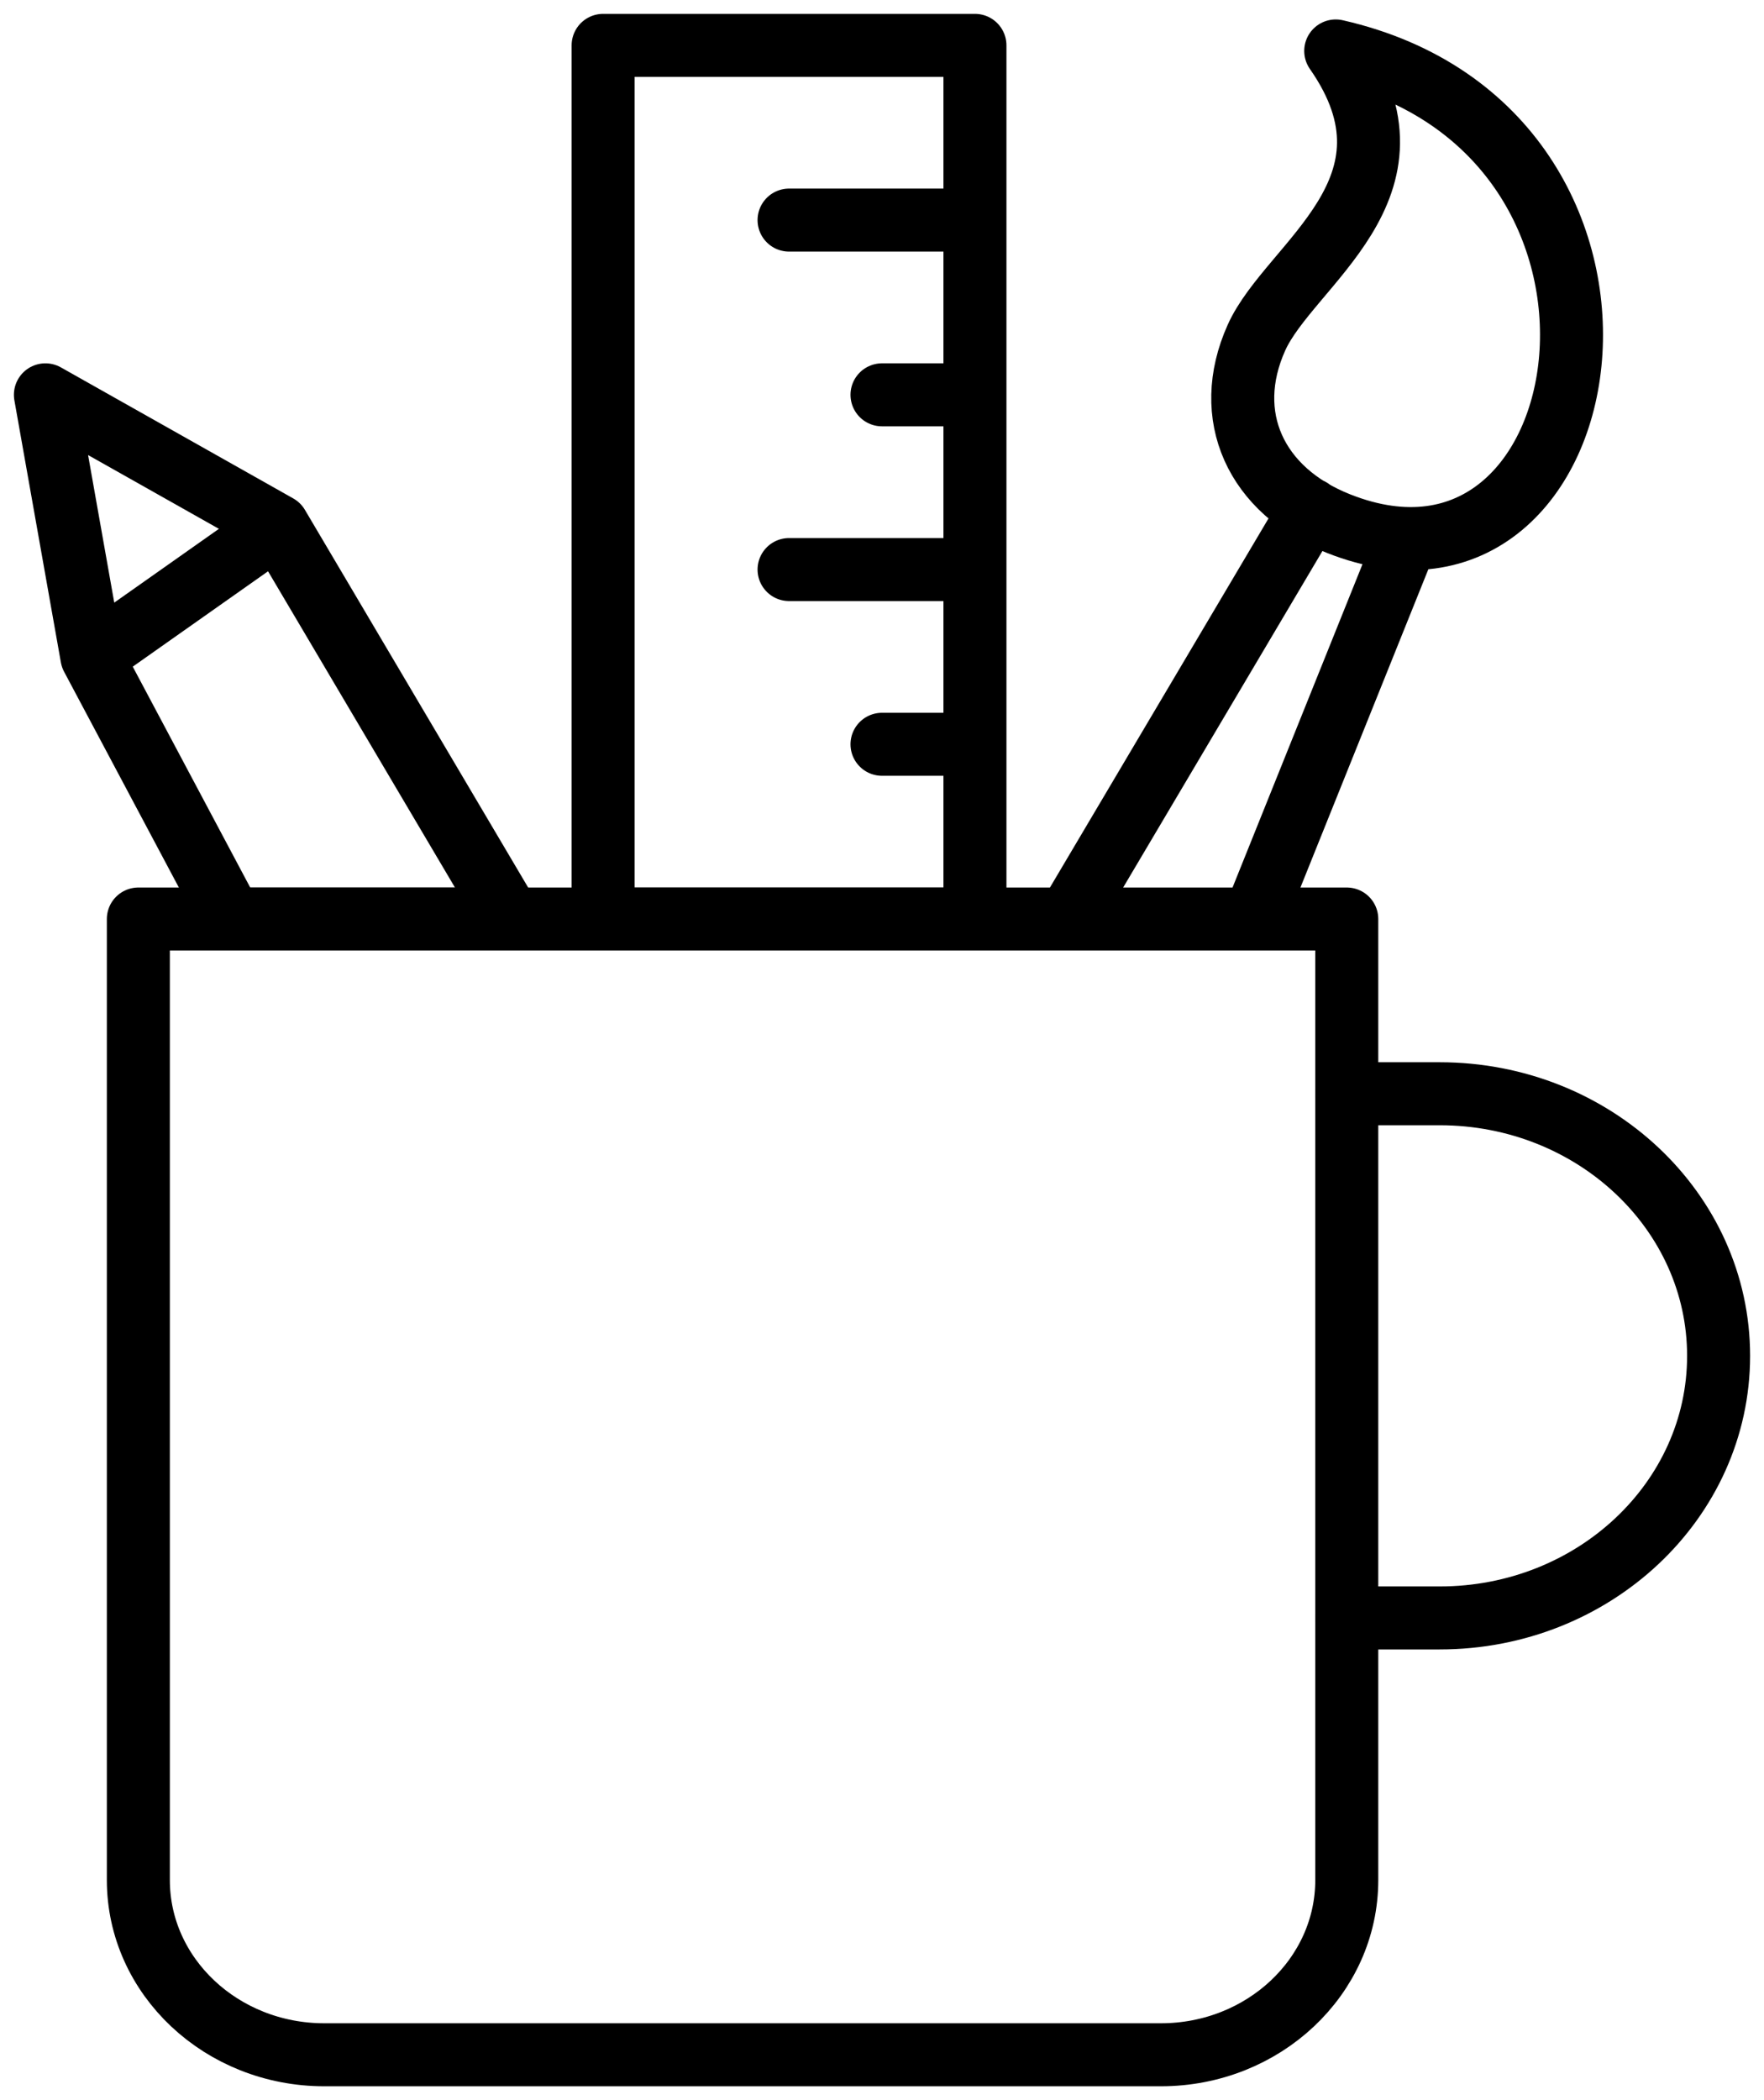 
<svg width="42px" height="50px" viewBox="0 0 42 50" version="1.1" xmlns="http://www.w3.org/2000/svg" xmlns:xlink="http://www.w3.org/1999/xlink">
    <!-- Generator: Sketch 46.1 (44463) - http://www.bohemiancoding.com/sketch -->
    <desc>Created with Sketch.</desc>
    <defs></defs>
    <g id="index" stroke="none" stroke-width="1" fill="none" fill-rule="evenodd" stroke-linecap="round" stroke-linejoin="round">
        <g id="Desktop-index" transform="translate(-581, -600)" stroke="#000000" stroke-width="1.5">
            <g id="Services" transform="translate(126, 598)">
                <g id="Tabs" transform="translate(11, 0)">
                    <g id="UX/UI-development" transform="translate(384, 0)">
                        <g id="designer-cup" transform="translate(61, 3)">
                            <path d="M31.066,25.04 L33.279,25.04 C36.944,25.04 39.919,27.836 39.919,31.28 C39.919,34.724 36.944,37.52 33.279,37.52 L31.066,37.52" id="Shape"></path>
                            <path d="M31.066,43.76 C31.066,46.056 29.083,47.92 26.64,47.92 L6.721,47.92 C4.277,47.92 2.294,46.056 2.294,43.76 L2.294,20.88 L31.066,20.88 L31.066,43.76 Z M30.803,0.213 C33.089,3.487 29.705,5.28 28.915,7.04 C28.08,8.901 28.891,10.684 30.874,11.468 C37.292,14.01 39.204,2.123 30.803,0.213 Z M24.426,20.88 L30.201,11.129 L24.426,20.88 Z M32.485,11.844 L28.853,20.88 L32.485,11.844 Z" id="Shape"></path>
                            <path d="M11.147,20.88 L4.507,20.88 L1.188,14.64 L0.081,8.4 L5.614,11.52 L11.147,20.88 Z M1.188,14.64 L5.614,11.52 L1.188,14.64 Z" id="Shape"></path>
                            <path d="M13.36,0.08 L22.213,0.08 L22.213,20.88 L13.36,20.88 L13.36,0.08 Z M22.213,4.24 L17.787,4.24 L22.213,4.24 Z M22.213,8.4 L20,8.4 L22.213,8.4 Z M22.213,12.56 L17.787,12.56 L22.213,12.56 Z M22.213,16.72 L20,16.72 L22.213,16.72 Z" id="Shape"></path>
                        </g>
                    </g>
                </g>
            </g>
        </g>
    </g>
</svg>